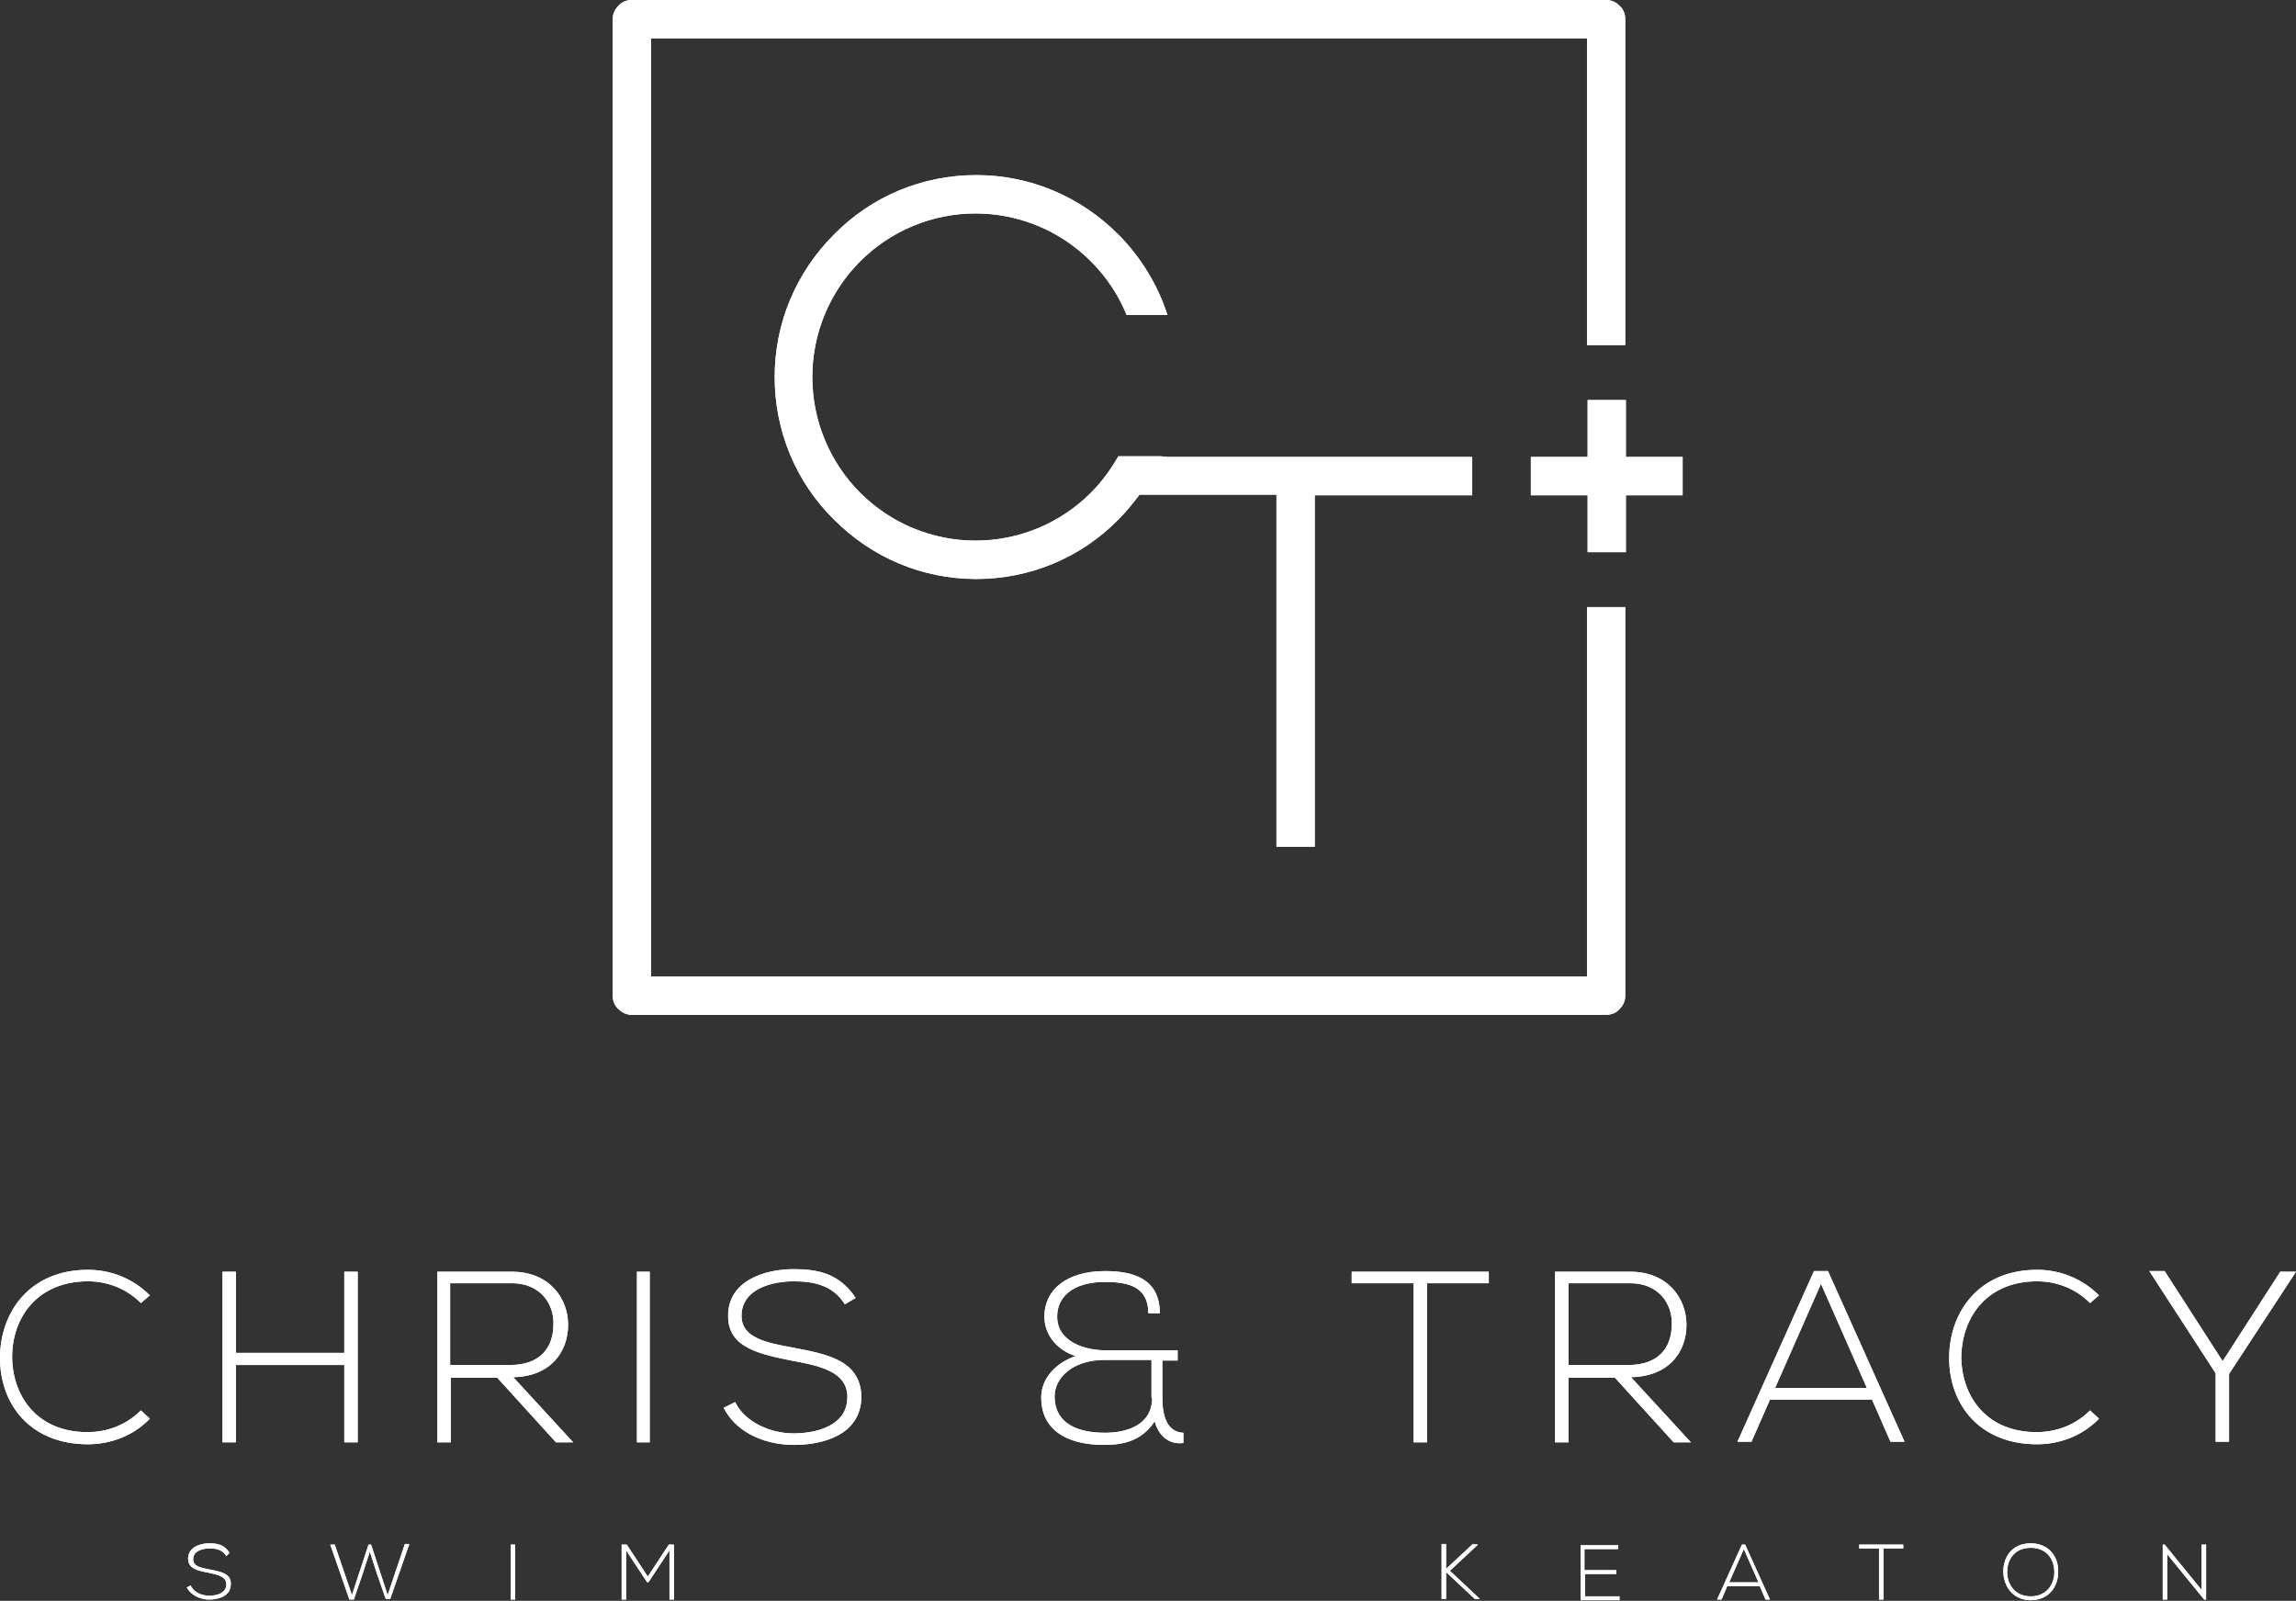 <svg width="383" height="267" viewBox="0 0 383 267" fill="none" xmlns="http://www.w3.org/2000/svg">
<rect x="0" y="0" width="383" height="267" fill="#333333" stroke="none"/>
<path d="M94.766 220.954C94.766 216.478 91.575 212.108 85.407 212.108H72.963V240.566H75.196V229.801H82.96L92.745 240.566H95.617L85.619 229.695C91.788 229.588 94.766 225.538 94.766 220.954ZM75.09 227.669V214.026H85.407C90.086 214.026 92.426 217.437 92.32 220.848C92.32 224.792 90.086 227.669 85.088 227.669H75.09ZM219.313 141.334V82.605H245.584V76.21H194.744L193.68 76.103H186.554C185.278 78.341 183.789 80.367 181.981 82.178C176.876 87.295 169.962 90.172 162.73 90.172C155.497 90.172 148.584 87.295 143.479 82.178C138.373 77.062 135.502 70.134 135.502 62.886C135.502 55.638 138.373 48.71 143.479 43.594C148.584 38.478 155.497 35.6 162.73 35.6C169.962 35.6 176.876 38.478 181.981 43.594C184.533 46.152 186.554 49.136 187.937 52.547H194.744C193.149 47.538 190.277 42.848 186.554 39.117C180.173 32.722 171.77 29.205 162.836 29.205C153.902 29.205 145.393 32.722 139.118 39.117C132.736 45.513 129.227 53.933 129.227 62.886C129.227 71.84 132.736 80.367 139.118 86.655C145.5 93.05 153.902 96.568 162.836 96.568C171.77 96.568 180.279 93.05 186.554 86.655C187.724 85.483 188.788 84.204 189.851 82.818L190.064 82.498H212.931V141.228H219.313V141.334ZM108.061 262.95L104.551 257.62H103.7V266.787H104.445V258.58L107.955 263.909H108.167L111.677 258.58V266.787H112.422V257.62H111.571L108.061 262.95ZM132.417 224.792C127.631 223.939 123.696 223.086 123.696 219.462C123.696 214.879 129.014 213.707 132.311 213.707C135.502 213.707 138.905 214.24 140.926 217.544L142.734 216.478C139.969 212.321 136.353 211.681 132.311 211.681C127.631 211.681 121.356 213.6 121.462 219.569C121.462 224.792 126.78 225.857 131.992 226.923C136.672 227.776 141.352 228.735 141.352 232.999C141.352 238.008 135.821 239.074 132.311 239.074C128.801 239.074 124.334 237.369 122.632 233.851L120.718 234.811C122.951 239.181 127.95 240.993 132.417 240.993C137.204 240.993 143.585 239.394 143.691 232.999C143.585 226.817 137.842 225.857 132.417 224.792ZM108.38 240.566V212.108H106.253V240.566H108.38ZM14.678 213.707C17.868 213.707 21.059 214.879 23.505 217.331L24.994 216.051C22.123 213.174 18.4 211.788 14.678 211.788C4.893 211.788 0 218.929 0 226.497C0 234.171 4.999 240.886 14.678 240.886C18.4 240.886 22.229 239.501 24.994 236.623L23.505 235.237C21.059 237.689 17.868 238.861 14.571 238.861C6.382 238.861 2.127 233.105 2.021 226.39C2.021 219.569 6.382 213.707 14.678 213.707ZM34.992 261.777C33.397 261.457 32.227 261.244 32.227 260.072C32.227 258.58 33.929 258.26 34.992 258.26C36.056 258.26 37.119 258.473 37.758 259.539L38.289 259.006C37.438 257.62 36.269 257.407 34.886 257.407C33.397 257.407 31.376 258.047 31.376 259.965C31.376 261.671 33.078 261.99 34.779 262.31C36.269 262.63 37.758 262.95 37.758 264.229C37.758 265.828 35.95 266.147 34.886 266.147C33.716 266.147 32.333 265.614 31.801 264.442L31.163 264.762C31.908 266.147 33.503 266.787 34.886 266.787C36.375 266.787 38.502 266.254 38.502 264.229C38.608 262.417 36.694 262.097 34.992 261.777ZM85.194 266.787H85.938V257.62H85.194V266.787ZM264.835 66.723V76.21H255.369V82.605H264.835V92.091H271.216V82.605H280.682V76.21H271.216V66.723H264.835ZM64.666 266.041L61.901 257.62H61.476L58.71 266.041L55.839 257.62H55.094L58.285 266.787H59.029L60.519 262.417L61.688 258.793L62.858 262.417L64.347 266.68H65.092L68.283 257.514H67.538L64.666 266.041ZM57.434 240.566H59.668V212.108H57.434V225.644H39.353V212.108H37.119V240.566H39.353V227.669H57.434V240.566ZM267.919 169.26C268.77 169.26 269.621 168.94 270.153 168.301C270.791 167.661 271.11 166.915 271.11 166.062V101.257H264.728V162.865H108.593V6.395H264.728V57.557H271.11V3.198C271.11 2.345 270.791 1.492 270.153 0.959C269.515 0.32 268.77 0 267.919 0H105.402C104.551 0 103.7 0.32 103.169 0.959C102.53 1.599 102.211 2.345 102.211 3.198V166.062C102.211 166.915 102.53 167.768 103.169 168.301C103.807 168.94 104.551 169.26 105.402 169.26H267.919ZM338.754 257.407C335.67 257.407 334.181 259.645 334.181 262.097C334.181 264.548 335.776 266.893 338.754 266.893C341.839 266.893 343.328 264.548 343.328 262.204C343.434 259.752 341.839 257.407 338.754 257.407ZM338.754 266.254C336.096 266.254 334.819 264.229 334.819 262.204C334.819 260.072 336.096 258.153 338.754 258.153C341.413 258.153 342.69 260.072 342.69 262.204C342.69 264.229 341.413 266.254 338.754 266.254ZM339.818 213.707C343.009 213.707 346.2 214.879 348.646 217.331L350.135 216.051C347.263 213.174 343.541 211.788 339.818 211.788C330.033 211.788 325.141 218.929 325.141 226.497C325.141 234.171 330.139 240.886 339.818 240.886C343.541 240.886 347.37 239.501 350.135 236.623L348.646 235.237C346.2 237.689 343.009 238.861 339.712 238.861C331.522 238.861 327.268 233.105 327.161 226.39C327.268 219.569 331.522 213.707 339.818 213.707ZM310.144 258.26H313.441V266.787H314.185V258.26H317.483V257.62H310.144V258.26ZM302.592 212.001L289.829 240.46H292.169L295.254 233.425H312.271L315.355 240.46H317.695L304.932 212.001H302.592ZM296.104 231.507L303.762 214.133L311.42 231.507H296.104ZM193.893 233.105V226.923H196.446V225.218H184.427C181.024 225.218 176.344 223.832 176.344 219.569C176.344 216.371 178.896 213.813 184.321 213.813C188.15 213.813 191.553 214.559 191.553 219.036H193.468C193.468 213.174 188.894 212.001 184.321 212.001C177.833 212.001 174.217 215.199 174.217 219.569C174.217 222.766 176.45 225.218 179.428 226.177C176.557 227.136 173.685 229.588 173.685 233.105C173.685 238.008 177.301 240.993 184.214 240.993C187.299 240.993 190.49 240.353 192.617 237.049C193.255 239.501 195.063 240.993 197.403 240.673V238.968C194.638 238.861 193.893 236.09 193.893 233.105ZM192.191 233.105C192.191 237.902 187.618 238.968 184.321 238.968C178.577 238.968 175.918 236.623 175.918 232.892C175.918 229.908 178.79 226.817 184.321 226.817H192.085V233.105H192.191ZM367.259 265.188L361.09 257.62H360.771V266.787H361.515V259.219L367.684 266.787H368.003V257.62H367.259V265.188ZM380.447 212.001L370.769 227.03L361.09 212.001H358.537L369.599 229.055V240.46H371.832V229.162L383 212.108H380.447V212.001ZM290.574 257.62L286.426 266.787H287.17L288.127 264.548H293.552L294.509 266.787H295.254L291.106 257.62H290.574ZM288.447 263.909L290.893 258.366L293.339 263.909H288.447ZM246.541 257.62L245.69 257.514L241.223 261.671V257.514H240.478V266.68H241.223V262.204L246.009 266.68H246.86L241.861 261.99L246.541 257.62ZM225.482 214.026H235.799V240.566H238.032V214.026H248.349V212.108H225.482V214.026ZM264.303 262.523H269.621V261.884H264.303V258.366H269.94V257.727H263.665V266.893H270.153V266.254H264.409V262.523H264.303ZM281.32 220.954C281.32 216.478 278.13 212.108 271.961 212.108H259.41V240.566H261.644V229.801H269.408L279.193 240.566H282.065L272.067 229.695C278.342 229.588 281.32 225.538 281.32 220.954ZM261.644 227.669V214.026H271.961C276.641 214.026 278.981 217.437 278.874 220.848C278.874 224.792 276.641 227.669 271.642 227.669H261.644Z" fill="white"/>
<path d="M94.766 220.954C94.766 216.478 91.575 212.108 85.407 212.108H72.963V240.566H75.196V229.801H82.96L92.745 240.566H95.617L85.619 229.695C91.788 229.588 94.766 225.538 94.766 220.954ZM75.09 227.669V214.026H85.407C90.086 214.026 92.426 217.437 92.32 220.848C92.32 224.792 90.086 227.669 85.088 227.669H75.09ZM219.313 141.334V82.605H245.584V76.21H194.744L193.68 76.103H186.554C185.278 78.341 183.789 80.367 181.981 82.178C176.876 87.295 169.962 90.172 162.73 90.172C155.497 90.172 148.584 87.295 143.479 82.178C138.373 77.062 135.502 70.134 135.502 62.886C135.502 55.638 138.373 48.71 143.479 43.594C148.584 38.478 155.497 35.6 162.73 35.6C169.962 35.6 176.876 38.478 181.981 43.594C184.533 46.152 186.554 49.136 187.937 52.547H194.744C193.149 47.538 190.277 42.848 186.554 39.117C180.173 32.722 171.77 29.205 162.836 29.205C153.902 29.205 145.393 32.722 139.118 39.117C132.736 45.513 129.227 53.933 129.227 62.886C129.227 71.84 132.736 80.367 139.118 86.655C145.5 93.05 153.902 96.568 162.836 96.568C171.77 96.568 180.279 93.05 186.554 86.655C187.724 85.483 188.788 84.204 189.851 82.818L190.064 82.498H212.931V141.228H219.313V141.334ZM108.061 262.95L104.551 257.62H103.7V266.787H104.445V258.58L107.955 263.909H108.167L111.677 258.58V266.787H112.422V257.62H111.571L108.061 262.95ZM132.417 224.792C127.631 223.939 123.696 223.086 123.696 219.462C123.696 214.879 129.014 213.707 132.311 213.707C135.502 213.707 138.905 214.24 140.926 217.544L142.734 216.478C139.969 212.321 136.353 211.681 132.311 211.681C127.631 211.681 121.356 213.6 121.462 219.569C121.462 224.792 126.78 225.857 131.992 226.923C136.672 227.776 141.352 228.735 141.352 232.999C141.352 238.008 135.821 239.074 132.311 239.074C128.801 239.074 124.334 237.369 122.632 233.851L120.718 234.811C122.951 239.181 127.95 240.993 132.417 240.993C137.204 240.993 143.585 239.394 143.691 232.999C143.585 226.817 137.842 225.857 132.417 224.792ZM108.38 240.566V212.108H106.253V240.566H108.38ZM14.678 213.707C17.868 213.707 21.059 214.879 23.505 217.331L24.994 216.051C22.123 213.174 18.4 211.788 14.678 211.788C4.893 211.788 0 218.929 0 226.497C0 234.171 4.999 240.886 14.678 240.886C18.4 240.886 22.229 239.501 24.994 236.623L23.505 235.237C21.059 237.689 17.868 238.861 14.571 238.861C6.382 238.861 2.127 233.105 2.021 226.39C2.021 219.569 6.382 213.707 14.678 213.707ZM34.992 261.777C33.397 261.457 32.227 261.244 32.227 260.072C32.227 258.58 33.929 258.26 34.992 258.26C36.056 258.26 37.119 258.473 37.758 259.539L38.289 259.006C37.438 257.62 36.269 257.407 34.886 257.407C33.397 257.407 31.376 258.047 31.376 259.965C31.376 261.671 33.078 261.99 34.779 262.31C36.269 262.63 37.758 262.95 37.758 264.229C37.758 265.828 35.95 266.147 34.886 266.147C33.716 266.147 32.333 265.614 31.801 264.442L31.163 264.762C31.908 266.147 33.503 266.787 34.886 266.787C36.375 266.787 38.502 266.254 38.502 264.229C38.608 262.417 36.694 262.097 34.992 261.777ZM85.194 266.787H85.938V257.62H85.194V266.787ZM264.835 66.723V76.21H255.369V82.605H264.835V92.091H271.216V82.605H280.682V76.21H271.216V66.723H264.835ZM64.666 266.041L61.901 257.62H61.476L58.71 266.041L55.839 257.62H55.094L58.285 266.787H59.029L60.519 262.417L61.688 258.793L62.858 262.417L64.347 266.68H65.092L68.283 257.514H67.538L64.666 266.041ZM57.434 240.566H59.668V212.108H57.434V225.644H39.353V212.108H37.119V240.566H39.353V227.669H57.434V240.566ZM267.919 169.26C268.77 169.26 269.621 168.94 270.153 168.301C270.791 167.661 271.11 166.915 271.11 166.062V101.257H264.728V162.865H108.593V6.395H264.728V57.557H271.11V3.198C271.11 2.345 270.791 1.492 270.153 0.959C269.515 0.32 268.77 0 267.919 0H105.402C104.551 0 103.7 0.32 103.169 0.959C102.53 1.599 102.211 2.345 102.211 3.198V166.062C102.211 166.915 102.53 167.768 103.169 168.301C103.807 168.94 104.551 169.26 105.402 169.26H267.919ZM338.754 257.407C335.67 257.407 334.181 259.645 334.181 262.097C334.181 264.548 335.776 266.893 338.754 266.893C341.839 266.893 343.328 264.548 343.328 262.204C343.434 259.752 341.839 257.407 338.754 257.407ZM338.754 266.254C336.096 266.254 334.819 264.229 334.819 262.204C334.819 260.072 336.096 258.153 338.754 258.153C341.413 258.153 342.69 260.072 342.69 262.204C342.69 264.229 341.413 266.254 338.754 266.254ZM339.818 213.707C343.009 213.707 346.2 214.879 348.646 217.331L350.135 216.051C347.263 213.174 343.541 211.788 339.818 211.788C330.033 211.788 325.141 218.929 325.141 226.497C325.141 234.171 330.139 240.886 339.818 240.886C343.541 240.886 347.37 239.501 350.135 236.623L348.646 235.237C346.2 237.689 343.009 238.861 339.712 238.861C331.522 238.861 327.268 233.105 327.161 226.39C327.268 219.569 331.522 213.707 339.818 213.707ZM310.144 258.26H313.441V266.787H314.185V258.26H317.483V257.62H310.144V258.26ZM302.592 212.001L289.829 240.46H292.169L295.254 233.425H312.271L315.355 240.46H317.695L304.932 212.001H302.592ZM296.104 231.507L303.762 214.133L311.42 231.507H296.104ZM193.893 233.105V226.923H196.446V225.218H184.427C181.024 225.218 176.344 223.832 176.344 219.569C176.344 216.371 178.896 213.813 184.321 213.813C188.15 213.813 191.553 214.559 191.553 219.036H193.468C193.468 213.174 188.894 212.001 184.321 212.001C177.833 212.001 174.217 215.199 174.217 219.569C174.217 222.766 176.45 225.218 179.428 226.177C176.557 227.136 173.685 229.588 173.685 233.105C173.685 238.008 177.301 240.993 184.214 240.993C187.299 240.993 190.49 240.353 192.617 237.049C193.255 239.501 195.063 240.993 197.403 240.673V238.968C194.638 238.861 193.893 236.09 193.893 233.105ZM192.191 233.105C192.191 237.902 187.618 238.968 184.321 238.968C178.577 238.968 175.918 236.623 175.918 232.892C175.918 229.908 178.79 226.817 184.321 226.817H192.085V233.105H192.191ZM367.259 265.188L361.09 257.62H360.771V266.787H361.515V259.219L367.684 266.787H368.003V257.62H367.259V265.188ZM380.447 212.001L370.769 227.03L361.09 212.001H358.537L369.599 229.055V240.46H371.832V229.162L383 212.108H380.447V212.001ZM290.574 257.62L286.426 266.787H287.17L288.127 264.548H293.552L294.509 266.787H295.254L291.106 257.62H290.574ZM288.447 263.909L290.893 258.366L293.339 263.909H288.447ZM246.541 257.62L245.69 257.514L241.223 261.671V257.514H240.478V266.68H241.223V262.204L246.009 266.68H246.86L241.861 261.99L246.541 257.62ZM225.482 214.026H235.799V240.566H238.032V214.026H248.349V212.108H225.482V214.026ZM264.303 262.523H269.621V261.884H264.303V258.366H269.94V257.727H263.665V266.893H270.153V266.254H264.409V262.523H264.303ZM281.32 220.954C281.32 216.478 278.13 212.108 271.961 212.108H259.41V240.566H261.644V229.801H269.408L279.193 240.566H282.065L272.067 229.695C278.342 229.588 281.32 225.538 281.32 220.954ZM261.644 227.669V214.026H271.961C276.641 214.026 278.981 217.437 278.874 220.848C278.874 224.792 276.641 227.669 271.642 227.669H261.644Z" fill="white"/>
</svg>

